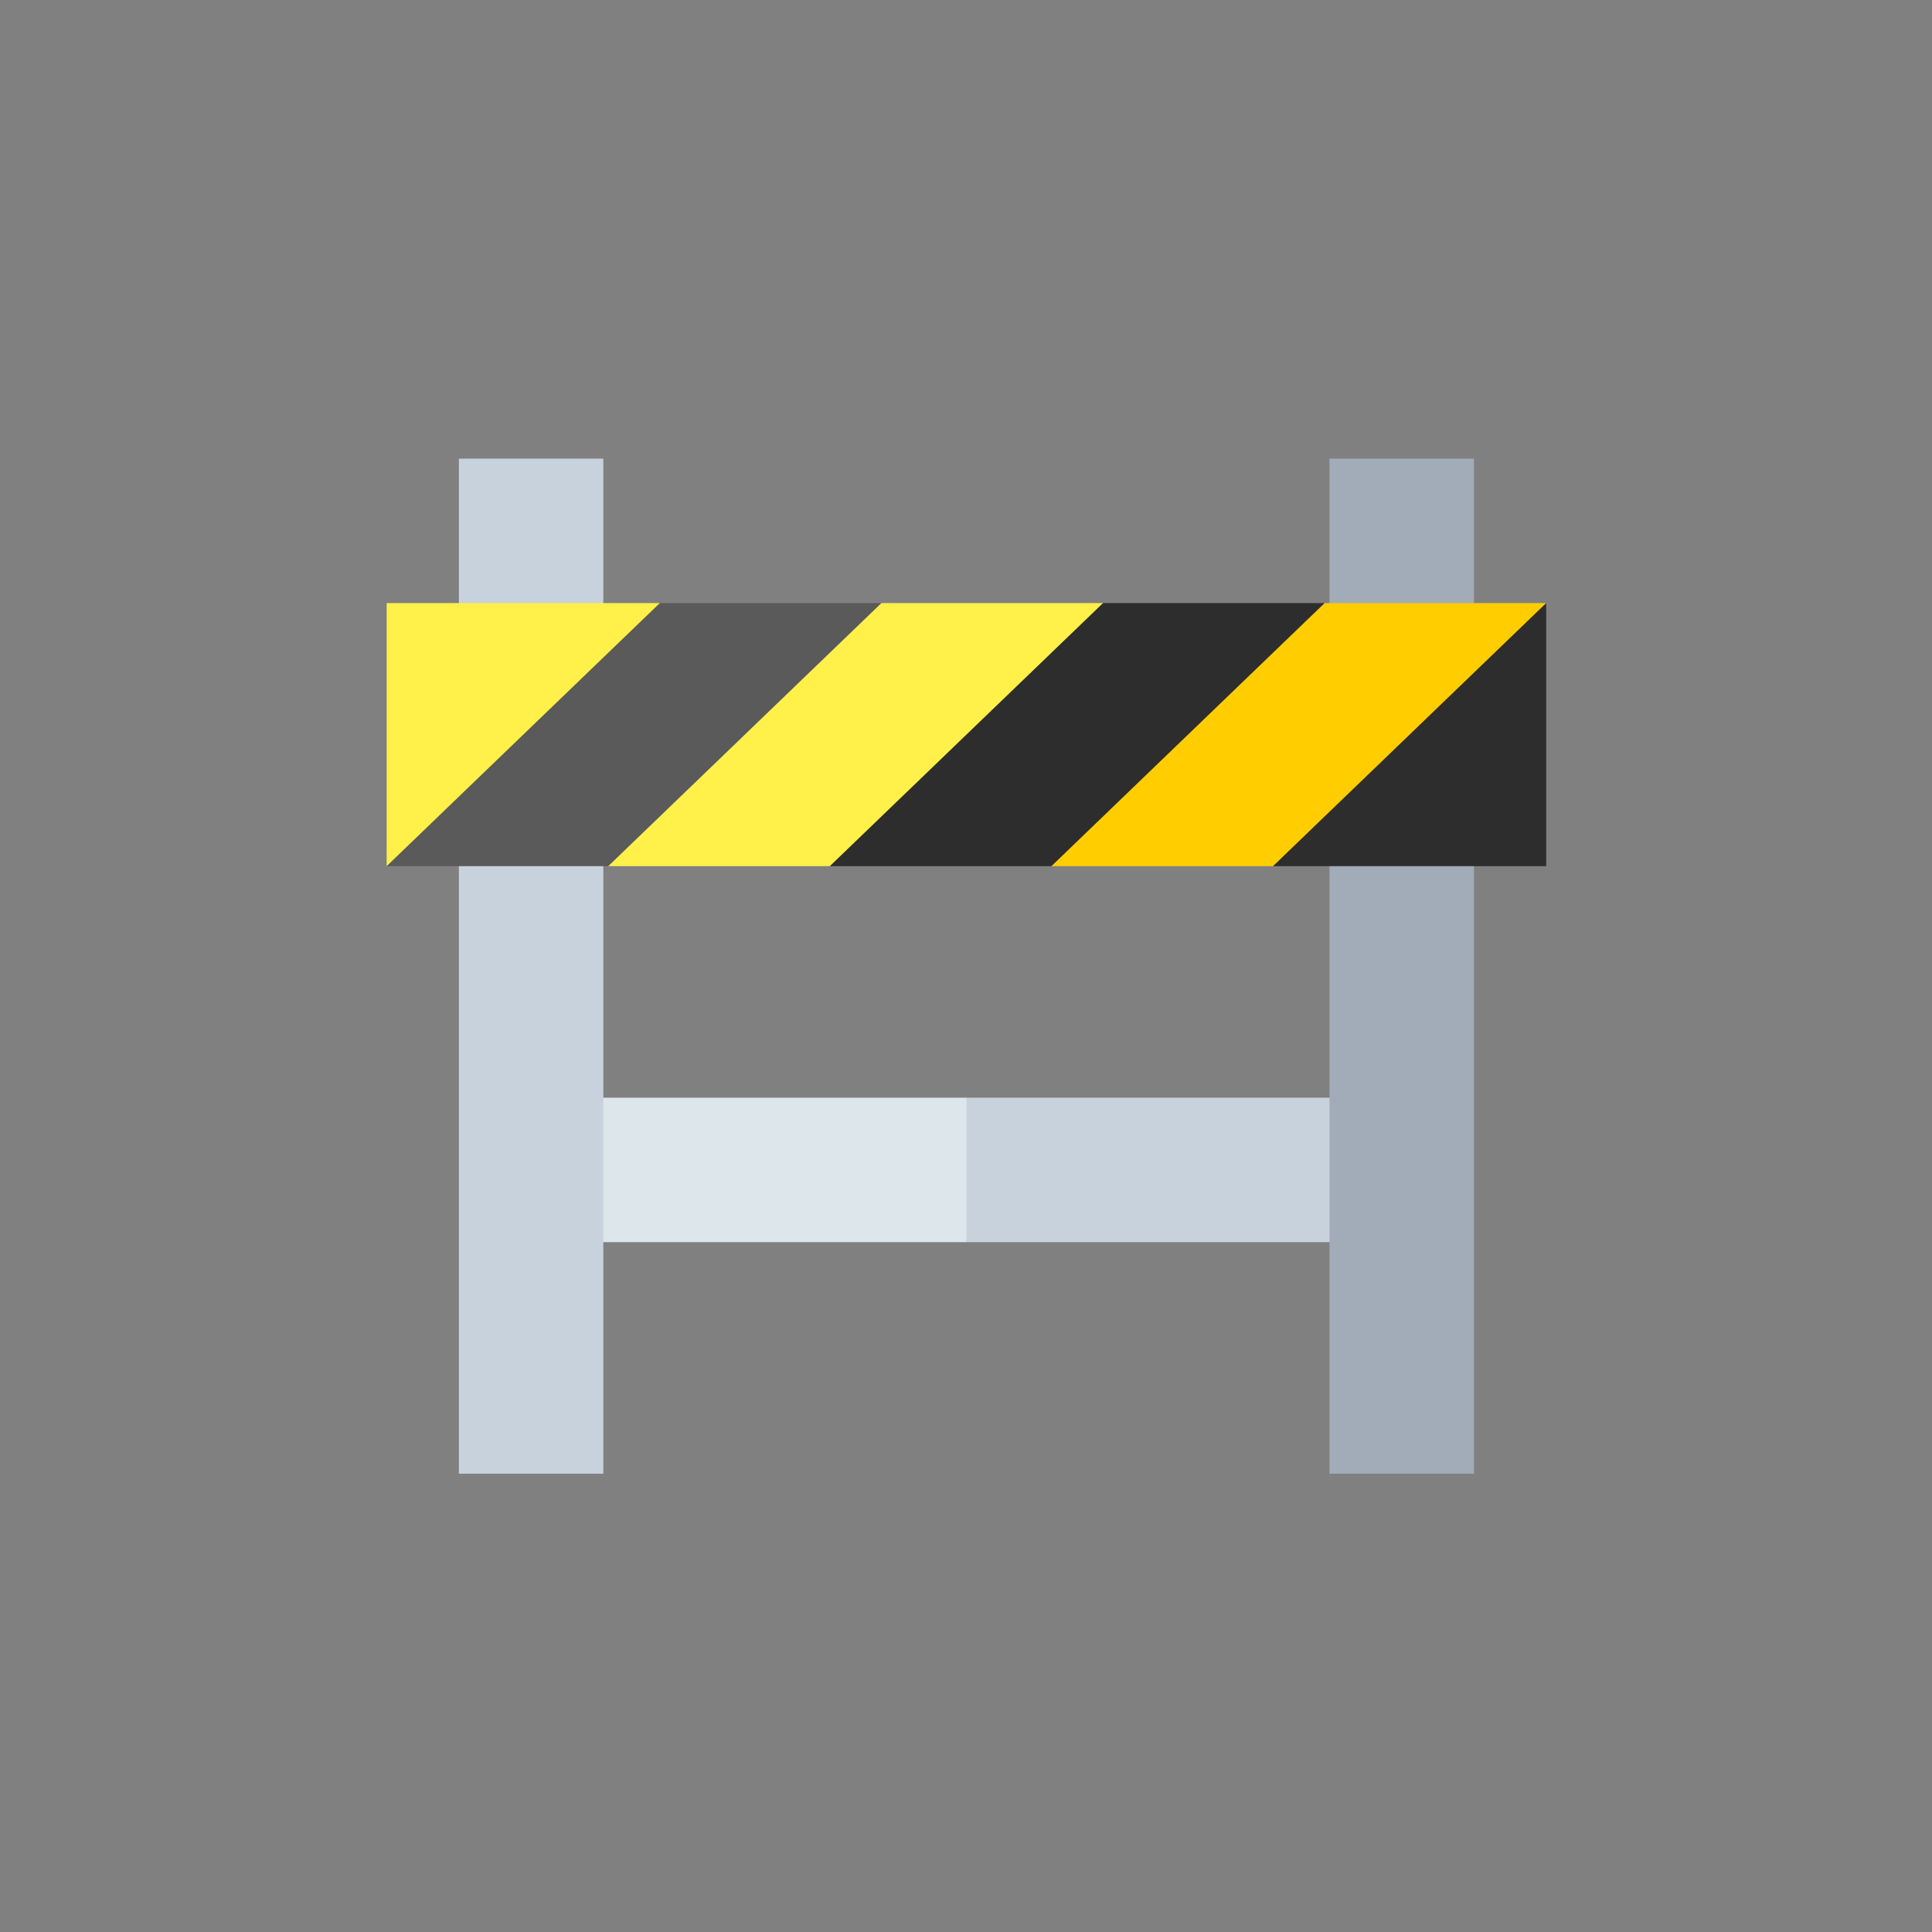 <?xml version="1.0" encoding="UTF-8" standalone="no"?>
<svg
   xmlns:dc="http://purl.org/dc/elements/1.1/"
   xmlns:cc="http://creativecommons.org/ns#"
   xmlns:rdf="http://www.w3.org/1999/02/22-rdf-syntax-ns#"
   xmlns:svg="http://www.w3.org/2000/svg"
   xmlns="http://www.w3.org/2000/svg"
   xmlns:sodipodi="http://sodipodi.sourceforge.net/DTD/sodipodi-0.dtd"
   xmlns:inkscape="http://www.inkscape.org/namespaces/inkscape"
   viewBox="0 -31 32 32"
   version="1.1"
   id="svg22"
   sodipodi:docname="barrier.svg"
   width="0.333in"
   height="0.333in"
   inkscape:version="0.92.1 r15371">
  <rect x="0" y="-31" width="32" height="32" fill="#808080" stroke="none"/>
  <defs
     id="defs26" />
  <sodipodi:namedview
     pagecolor="#ffffff"
     bordercolor="#666666"
     borderopacity="1"
     objecttolerance="10"
     gridtolerance="10"
     guidetolerance="10"
     inkscape:pageopacity="0"
     inkscape:pageshadow="2"
     inkscape:window-width="1920"
     inkscape:window-height="1019"
     id="namedview24"
     showgrid="false"
     units="in"
     inkscape:zoom="4"
     inkscape:cx="19.238075"
     inkscape:cy="59.091188"
     inkscape:window-x="0"
     inkscape:window-y="26"
     inkscape:window-maximized="1"
     inkscape:current-layer="svg22" />
  <g
     id="g4515"
     transform="matrix(0.304,0,0,0.304,1.39,-20.648)">
    <path
       style="fill:#c8d2dc;stroke-width:0.123"
       inkscape:connector-curvature="0"
       id="path2"
       d="M 71.799,25.754 H 48.082 l -2.47,3.935 2.47,3.935 h 23.717 z m 0,0" />
    <path
       style="fill:#dce6eb;stroke-width:0.123"
       inkscape:connector-curvature="0"
       id="path4"
       d="m 24.364,25.754 h 23.717 v 7.87 H 24.364 Z m 0,0" />
    <path
       style="fill:#c8d2dc;stroke-width:0.123"
       inkscape:connector-curvature="0"
       id="path6"
       d="m 20.429,-9.065 h 7.87 v 55.305 h -7.87 z m 0,0" />
    <path
       style="fill:#a2abb8;stroke-width:0.123"
       inkscape:connector-curvature="0"
       id="path8"
       d="m 67.864,-9.065 h 7.87 v 55.305 h -7.87 z m 0,0" />
    <path
       style="fill:#2d2d2d;stroke-width:0.123"
       inkscape:connector-curvature="0"
       id="path10"
       d="M 64.786,13.139 H 79.669 V -1.195 L 69.366,4.521 Z m 0,0" />
    <path
       style="fill:#ffcd00;stroke-width:0.123"
       inkscape:connector-curvature="0"
       id="path12"
       d="M 67.597,-1.195 56.657,5.57 52.713,13.139 h 12.073 L 79.669,-1.195 Z m 0,0" />
    <path
       style="fill:#2d2d2d;stroke-width:0.123"
       inkscape:connector-curvature="0"
       id="path14"
       d="M 55.524,-1.195 44.565,5.57 40.64,13.139 H 52.713 L 67.597,-1.195 Z m 0,0" />
    <path
       style="fill:#fff04a;stroke-width:0.123"
       inkscape:connector-curvature="0"
       id="path16"
       d="M 43.451,-1.195 32.349,5.693 28.567,13.139 H 40.64 L 55.524,-1.195 Z m 0,0" />
    <path
       style="fill:#5a5a5a;stroke-width:0.123"
       inkscape:connector-curvature="0"
       id="path18"
       d="M 31.378,-1.195 22.787,4.829 16.494,13.139 H 28.567 L 43.451,-1.195 Z m 0,0" />
    <path
       style="fill:#fff04a;stroke-width:0.123"
       inkscape:connector-curvature="0"
       id="path20"
       d="M 16.494,-1.195 V 13.139 L 31.378,-1.195 Z m 0,0" />
  </g>
</svg>
